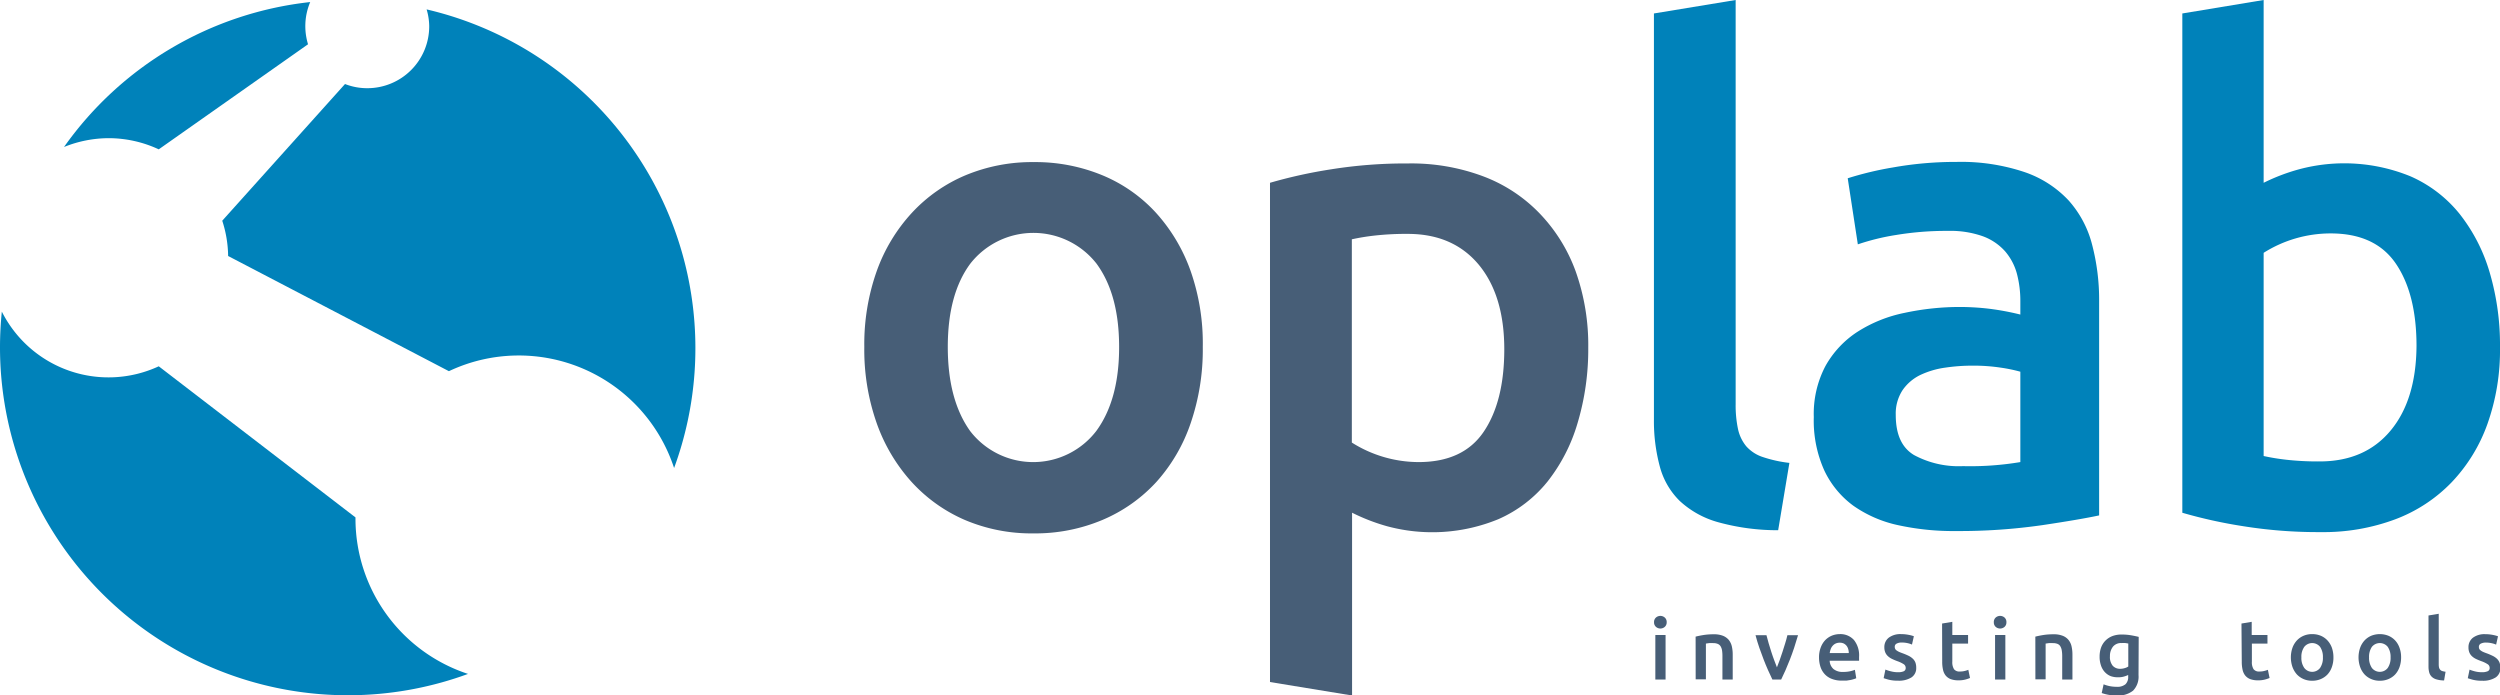 <svg xmlns="http://www.w3.org/2000/svg" viewBox="0 0 425.2 118.29"><defs><style>.cls-1{fill:#0082ba;}.cls-2{fill:#475e77;}</style></defs><g id="Camada_2" data-name="Camada 2"><g id="Camada_1-2" data-name="Camada 1"><path class="cls-1" d="M18.46,23.5A20.23,20.23,0,0,1,27,25.4L52.39,7.53A10.54,10.54,0,0,1,52.76.35,59.12,59.12,0,0,0,10.89,25,20.45,20.45,0,0,1,18.46,23.5Z"/><path class="cls-1" d="M73,4.44A10.52,10.52,0,0,1,62.45,15a10.27,10.27,0,0,1-3.77-.71L37.8,37.54a20,20,0,0,1,1,6L76.35,63.13a27.8,27.8,0,0,1,38.3,16.47,59.16,59.16,0,0,0-42.09-78A10.25,10.25,0,0,1,73,4.44Z"/><path class="cls-1" d="M60.46,88.25V88L27,62.3A20.31,20.31,0,0,1,.31,53c-.2,2-.31,4-.31,6.11a59.19,59.19,0,0,0,79.6,55.51A27.81,27.81,0,0,1,60.46,88.25Z"/><path class="cls-1" d="M302.43,90.18a37.88,37.88,0,0,1-10.27-1.38,15.8,15.8,0,0,1-6.48-3.61,12.78,12.78,0,0,1-3.38-5.85,29.75,29.75,0,0,1-1-8V2.29L295.2,0V68.73a19.49,19.49,0,0,0,.4,4.24A6.84,6.84,0,0,0,297,75.9a6.44,6.44,0,0,0,2.81,1.83,22,22,0,0,0,4.53,1Z"/><path class="cls-1" d="M332.72,27.54a33.92,33.92,0,0,1,11.59,1.72,18.38,18.38,0,0,1,7.51,4.82,17.93,17.93,0,0,1,4,7.51,37,37,0,0,1,1.2,9.7V87.66q-3.21.69-9.69,1.66a99,99,0,0,1-14.63,1,43.9,43.9,0,0,1-9.87-1,20.83,20.83,0,0,1-7.63-3.32,15.76,15.76,0,0,1-4.93-6,20.65,20.65,0,0,1-1.78-9.07,17.45,17.45,0,0,1,2-8.71,16.55,16.55,0,0,1,5.45-5.8,23.57,23.57,0,0,1,8-3.21,44.92,44.92,0,0,1,9.47-1,43.17,43.17,0,0,1,4.82.29,44.54,44.54,0,0,1,5.39,1v-2.3a18.1,18.1,0,0,0-.57-4.59,9.7,9.7,0,0,0-2-3.84,9.39,9.39,0,0,0-3.79-2.58,16.44,16.44,0,0,0-5.91-.92,52.31,52.31,0,0,0-8.83.69,39.06,39.06,0,0,0-6.54,1.6l-1.72-11.24a55.92,55.92,0,0,1,7.69-1.84A60.33,60.33,0,0,1,332.72,27.54Zm1.15,51.74a51.55,51.55,0,0,0,9.75-.69V63.22a26.55,26.55,0,0,0-3.33-.69,30.92,30.92,0,0,0-4.81-.34,31.83,31.83,0,0,0-4.65.34,14.55,14.55,0,0,0-4.25,1.26,7.8,7.8,0,0,0-3,2.58,7.26,7.26,0,0,0-1.15,4.19c0,3.29,1,5.56,3.1,6.83A16,16,0,0,0,333.87,79.28Z"/><path class="cls-1" d="M425.2,59.09a37.51,37.51,0,0,1-2.13,13A28,28,0,0,1,417,82a26,26,0,0,1-9.58,6.31,34.86,34.86,0,0,1-12.73,2.19,80.43,80.43,0,0,1-13.14-1,82.58,82.58,0,0,1-10.38-2.29V2.29L385,0V31.09A33.07,33.07,0,0,1,391,28.8,29.69,29.69,0,0,1,410,30a22.16,22.16,0,0,1,8.32,6.37,29.38,29.38,0,0,1,5.11,9.92A43.71,43.71,0,0,1,425.2,59.09ZM411,58.86q0-8.84-3.5-14T396.4,39.7A21.33,21.33,0,0,0,385,43V77.56a37.42,37.42,0,0,0,3.84.63,48.07,48.07,0,0,0,5.68.29q7.69,0,12.05-5.22T411,58.86Z"/><path class="cls-2" d="M268.3,72a29.38,29.38,0,0,1-5.11,9.92,22.16,22.16,0,0,1-8.32,6.37,29.5,29.5,0,0,1-19,1.2,33.07,33.07,0,0,1-5.91-2.29v31.09L216,116V31.09a82.58,82.58,0,0,1,10.38-2.29,80.45,80.45,0,0,1,13.14-1A34.82,34.82,0,0,1,252.29,30a26,26,0,0,1,9.58,6.31A28,28,0,0,1,268,46.18a37.51,37.51,0,0,1,2.13,13A43.71,43.71,0,0,1,268.3,72ZM251.49,45q-4.37-5.22-12.05-5.22a48.07,48.07,0,0,0-5.68.29,37.9,37.9,0,0,0-3.84.63V75.27a21.33,21.33,0,0,0,11.36,3.32q7.58,0,11.07-5.16t3.5-14Q255.85,50.25,251.49,45Z"/><path class="cls-2" d="M204.57,59a38.65,38.65,0,0,1-2.07,13,28.78,28.78,0,0,1-5.85,10,26.37,26.37,0,0,1-9.12,6.42,29.48,29.48,0,0,1-11.76,2.3,29,29,0,0,1-11.7-2.3A26.45,26.45,0,0,1,155,81.92a29.53,29.53,0,0,1-5.91-10A37.66,37.66,0,0,1,147,59a37.24,37.24,0,0,1,2.12-12.91,29,29,0,0,1,6-9.92,26.36,26.36,0,0,1,9.12-6.37,29.42,29.42,0,0,1,11.59-2.23,29.81,29.81,0,0,1,11.64,2.23,25.63,25.63,0,0,1,9.12,6.37,29.31,29.31,0,0,1,5.91,9.92A37.24,37.24,0,0,1,204.57,59Zm-14.23,0q0-8.94-3.85-14.17a13.63,13.63,0,0,0-21.45,0Q161.2,50,161.2,59T165,73.31a13.53,13.53,0,0,0,21.45,0Q190.35,68,190.34,59Z"/><path class="cls-2" d="M283.47,105.83a1,1,0,0,1-.32.78,1.13,1.13,0,0,1-1.51,0,1,1,0,0,1-.32-.78,1,1,0,0,1,.32-.79,1.13,1.13,0,0,1,1.51,0A1,1,0,0,1,283.47,105.83Zm-.19,9.75h-1.74V108h1.74Z"/><path class="cls-2" d="M288.39,108.28c.33-.09.77-.18,1.31-.27a10.9,10.9,0,0,1,1.79-.13,4.07,4.07,0,0,1,1.54.25,2.52,2.52,0,0,1,1,.71,2.76,2.76,0,0,1,.52,1.09,6.22,6.22,0,0,1,.15,1.41v4.24h-1.75v-4a6.17,6.17,0,0,0-.07-1,2,2,0,0,0-.26-.69,1.07,1.07,0,0,0-.5-.39,2,2,0,0,0-.75-.12,5.53,5.53,0,0,0-.69,0l-.54.08v6.08h-1.74Z"/><path class="cls-2" d="M301.45,115.58c-.48-1-1-2.13-1.49-3.41s-1-2.66-1.38-4.13h1.86c.11.42.23.88.37,1.36s.29,1,.45,1.46.32,1,.49,1.41.33.87.47,1.23c.15-.36.3-.77.47-1.23s.32-.93.48-1.41.31-1,.46-1.46.27-.94.37-1.36h1.81c-.42,1.47-.88,2.85-1.38,4.13s-1,2.42-1.49,3.41Z"/><path class="cls-2" d="M309.38,111.85a4.68,4.68,0,0,1,.3-1.75,3.65,3.65,0,0,1,.78-1.25,3.38,3.38,0,0,1,1.13-.75,3.62,3.62,0,0,1,1.3-.25,3.1,3.1,0,0,1,2.43,1,4.17,4.17,0,0,1,.87,2.88c0,.1,0,.21,0,.33a3,3,0,0,1,0,.32h-5a2,2,0,0,0,.65,1.41,2.44,2.44,0,0,0,1.65.49,5.25,5.25,0,0,0,1.16-.11,4.68,4.68,0,0,0,.83-.25l.23,1.43a2.45,2.45,0,0,1-.4.15,5.83,5.83,0,0,1-.57.15l-.7.11c-.25,0-.51,0-.77,0a4.57,4.57,0,0,1-1.73-.3,3.17,3.17,0,0,1-1.21-.82,3.38,3.38,0,0,1-.71-1.24A5.16,5.16,0,0,1,309.38,111.85Zm5.06-.78a2.26,2.26,0,0,0-.1-.69,1.57,1.57,0,0,0-.29-.56,1.5,1.5,0,0,0-.48-.38,1.54,1.54,0,0,0-.67-.13,1.61,1.61,0,0,0-.71.15,1.54,1.54,0,0,0-.51.4,1.64,1.64,0,0,0-.32.56,2.94,2.94,0,0,0-.16.65Z"/><path class="cls-2" d="M322.81,114.33a2.3,2.3,0,0,0,1-.17.59.59,0,0,0,.31-.57.74.74,0,0,0-.33-.62,5.15,5.15,0,0,0-1.12-.53,9.11,9.11,0,0,1-.87-.37,2.68,2.68,0,0,1-.69-.46,1.87,1.87,0,0,1-.45-.62,2.22,2.22,0,0,1-.17-.9,2,2,0,0,1,.76-1.64,3.3,3.3,0,0,1,2.08-.6,6.52,6.52,0,0,1,1.27.12,5.38,5.38,0,0,1,.91.24l-.32,1.42a3.67,3.67,0,0,0-.73-.24,4.61,4.61,0,0,0-1-.11,1.82,1.82,0,0,0-.87.18.58.58,0,0,0-.33.55.74.74,0,0,0,.07.34.65.65,0,0,0,.22.26,2.58,2.58,0,0,0,.42.25c.17.08.38.16.63.25a10.57,10.57,0,0,1,1.06.45,3,3,0,0,1,.71.51,1.75,1.75,0,0,1,.41.64,2.49,2.49,0,0,1,.13.87,1.86,1.86,0,0,1-.8,1.63,4,4,0,0,1-2.29.56,6.3,6.3,0,0,1-1.6-.17c-.4-.11-.68-.2-.85-.26l.3-1.46a6.16,6.16,0,0,0,.94.3A4.6,4.6,0,0,0,322.81,114.33Z"/><path class="cls-2" d="M330.31,106.05l1.74-.29V108h2.68v1.46h-2.68v3.07a2.23,2.23,0,0,0,.29,1.29,1.14,1.14,0,0,0,1,.39,3.15,3.15,0,0,0,.85-.1,3.94,3.94,0,0,0,.58-.19l.29,1.39a6.14,6.14,0,0,1-.8.27,4.34,4.34,0,0,1-1.15.13,3.75,3.75,0,0,1-1.35-.21,2.08,2.08,0,0,1-.86-.63,2.42,2.42,0,0,1-.44-1,6,6,0,0,1-.13-1.34Z"/><path class="cls-2" d="M341.25,105.83a1,1,0,0,1-.31.78,1.14,1.14,0,0,1-1.52,0,1,1,0,0,1-.31-.78,1,1,0,0,1,.31-.79,1.14,1.14,0,0,1,1.52,0A1,1,0,0,1,341.25,105.83Zm-.18,9.75h-1.75V108h1.75Z"/><path class="cls-2" d="M346.17,108.28c.34-.09.77-.18,1.31-.27a11,11,0,0,1,1.79-.13,4,4,0,0,1,1.54.25,2.38,2.38,0,0,1,1,.71,2.63,2.63,0,0,1,.52,1.09,6.22,6.22,0,0,1,.15,1.41v4.24h-1.74v-4a6.07,6.07,0,0,0-.08-1,2,2,0,0,0-.26-.69,1,1,0,0,0-.49-.39,2.13,2.13,0,0,0-.76-.12,5.53,5.53,0,0,0-.69,0l-.54.08v6.08h-1.74Z"/><path class="cls-2" d="M363.72,114.82a3.42,3.42,0,0,1-.92,2.64,4.07,4.07,0,0,1-2.8.83,8.58,8.58,0,0,1-1.35-.11,7.35,7.35,0,0,1-1.19-.31l.32-1.48a6.18,6.18,0,0,0,1,.3,5.9,5.9,0,0,0,1.23.12,2.12,2.12,0,0,0,1.5-.44,1.68,1.68,0,0,0,.45-1.28v-.29a4,4,0,0,1-.69.26,3.21,3.21,0,0,1-1,.13A3.52,3.52,0,0,1,359,115a2.77,2.77,0,0,1-1-.68,3.08,3.08,0,0,1-.66-1.12,4.55,4.55,0,0,1-.24-1.55,4.6,4.6,0,0,1,.25-1.51,3.33,3.33,0,0,1,.74-1.18,3.41,3.41,0,0,1,1.17-.77,4.36,4.36,0,0,1,1.58-.27,9.29,9.29,0,0,1,1.61.13c.51.09.94.18,1.3.27Zm-4.86-3.21a2.32,2.32,0,0,0,.48,1.63,1.66,1.66,0,0,0,1.25.51,2.56,2.56,0,0,0,.79-.12,2.09,2.09,0,0,0,.6-.27v-3.91l-.47-.08a6.47,6.47,0,0,0-.69,0,1.76,1.76,0,0,0-1.45.62A2.54,2.54,0,0,0,358.86,111.61Z"/><path class="cls-2" d="M381.23,106.05l1.74-.29V108h2.68v1.46H383v3.07a2.23,2.23,0,0,0,.29,1.29,1.14,1.14,0,0,0,1,.39,3,3,0,0,0,.84-.1,4.13,4.13,0,0,0,.59-.19l.29,1.39a6.14,6.14,0,0,1-.8.27,4.34,4.34,0,0,1-1.15.13,3.75,3.75,0,0,1-1.35-.21,2.08,2.08,0,0,1-.86-.63,2.42,2.42,0,0,1-.44-1,6,6,0,0,1-.13-1.34Z"/><path class="cls-2" d="M396.87,111.8a4.69,4.69,0,0,1-.26,1.63,3.57,3.57,0,0,1-.73,1.26,3.35,3.35,0,0,1-1.15.8,3.59,3.59,0,0,1-1.48.29,3.54,3.54,0,0,1-1.47-.29,3.41,3.41,0,0,1-1.14-.8,3.92,3.92,0,0,1-.74-1.26,5,5,0,0,1,0-3.25,3.72,3.72,0,0,1,.75-1.25,3.35,3.35,0,0,1,1.15-.8,3.61,3.61,0,0,1,1.45-.28,3.74,3.74,0,0,1,1.47.28,3.31,3.31,0,0,1,1.14.8,3.72,3.72,0,0,1,.75,1.25A4.91,4.91,0,0,1,396.87,111.8Zm-1.79,0a3,3,0,0,0-.48-1.78,1.72,1.72,0,0,0-2.69,0,2.89,2.89,0,0,0-.49,1.78,2.94,2.94,0,0,0,.49,1.8,1.69,1.69,0,0,0,2.69,0A3,3,0,0,0,395.08,111.8Z"/><path class="cls-2" d="M408.38,111.8a4.93,4.93,0,0,1-.26,1.63,3.73,3.73,0,0,1-.73,1.26,3.35,3.35,0,0,1-1.15.8,3.59,3.59,0,0,1-1.48.29,3.51,3.51,0,0,1-1.47-.29,3.41,3.41,0,0,1-1.14-.8,3.75,3.75,0,0,1-.74-1.26,5,5,0,0,1,0-3.25,3.72,3.72,0,0,1,.75-1.25,3.41,3.41,0,0,1,1.14-.8,3.95,3.95,0,0,1,2.92,0,3.35,3.35,0,0,1,1.15.8,3.55,3.55,0,0,1,.74,1.25A4.67,4.67,0,0,1,408.38,111.8Zm-1.79,0a3,3,0,0,0-.48-1.78,1.73,1.73,0,0,0-2.7,0,3,3,0,0,0-.48,1.78,3,3,0,0,0,.48,1.8,1.7,1.7,0,0,0,2.7,0A3,3,0,0,0,406.59,111.8Z"/><path class="cls-2" d="M415.69,115.73a4.55,4.55,0,0,1-1.29-.18,1.86,1.86,0,0,1-.81-.45,1.61,1.61,0,0,1-.43-.74,3.75,3.75,0,0,1-.12-1v-8.68l1.74-.29V113a2.58,2.58,0,0,0,.05.53.87.87,0,0,0,.19.37.74.74,0,0,0,.35.23,3.12,3.12,0,0,0,.57.12Z"/><path class="cls-2" d="M422.12,114.33a2.27,2.27,0,0,0,1-.17.58.58,0,0,0,.32-.57.73.73,0,0,0-.34-.62,5,5,0,0,0-1.11-.53c-.32-.12-.61-.24-.88-.37a2.8,2.8,0,0,1-.68-.46A1.89,1.89,0,0,1,420,111a2.23,2.23,0,0,1-.16-.9,2,2,0,0,1,.76-1.64,3.28,3.28,0,0,1,2.08-.6,6.59,6.59,0,0,1,1.27.12,6,6,0,0,1,.91.24l-.32,1.42a3.78,3.78,0,0,0-.74-.24,4.48,4.48,0,0,0-1-.11,1.8,1.8,0,0,0-.86.18.58.58,0,0,0-.33.55.9.9,0,0,0,.06.34.78.78,0,0,0,.23.26,1.93,1.93,0,0,0,.42.25c.17.08.38.16.63.25a11.37,11.37,0,0,1,1.05.45,2.88,2.88,0,0,1,.72.51,1.89,1.89,0,0,1,.41.64,2.75,2.75,0,0,1,.13.87,1.86,1.86,0,0,1-.8,1.63,4,4,0,0,1-2.29.56,6.25,6.25,0,0,1-1.6-.17c-.4-.11-.69-.2-.85-.26l.3-1.46a6.38,6.38,0,0,0,.93.3A4.6,4.6,0,0,0,422.12,114.33Z"/></g></g></svg>